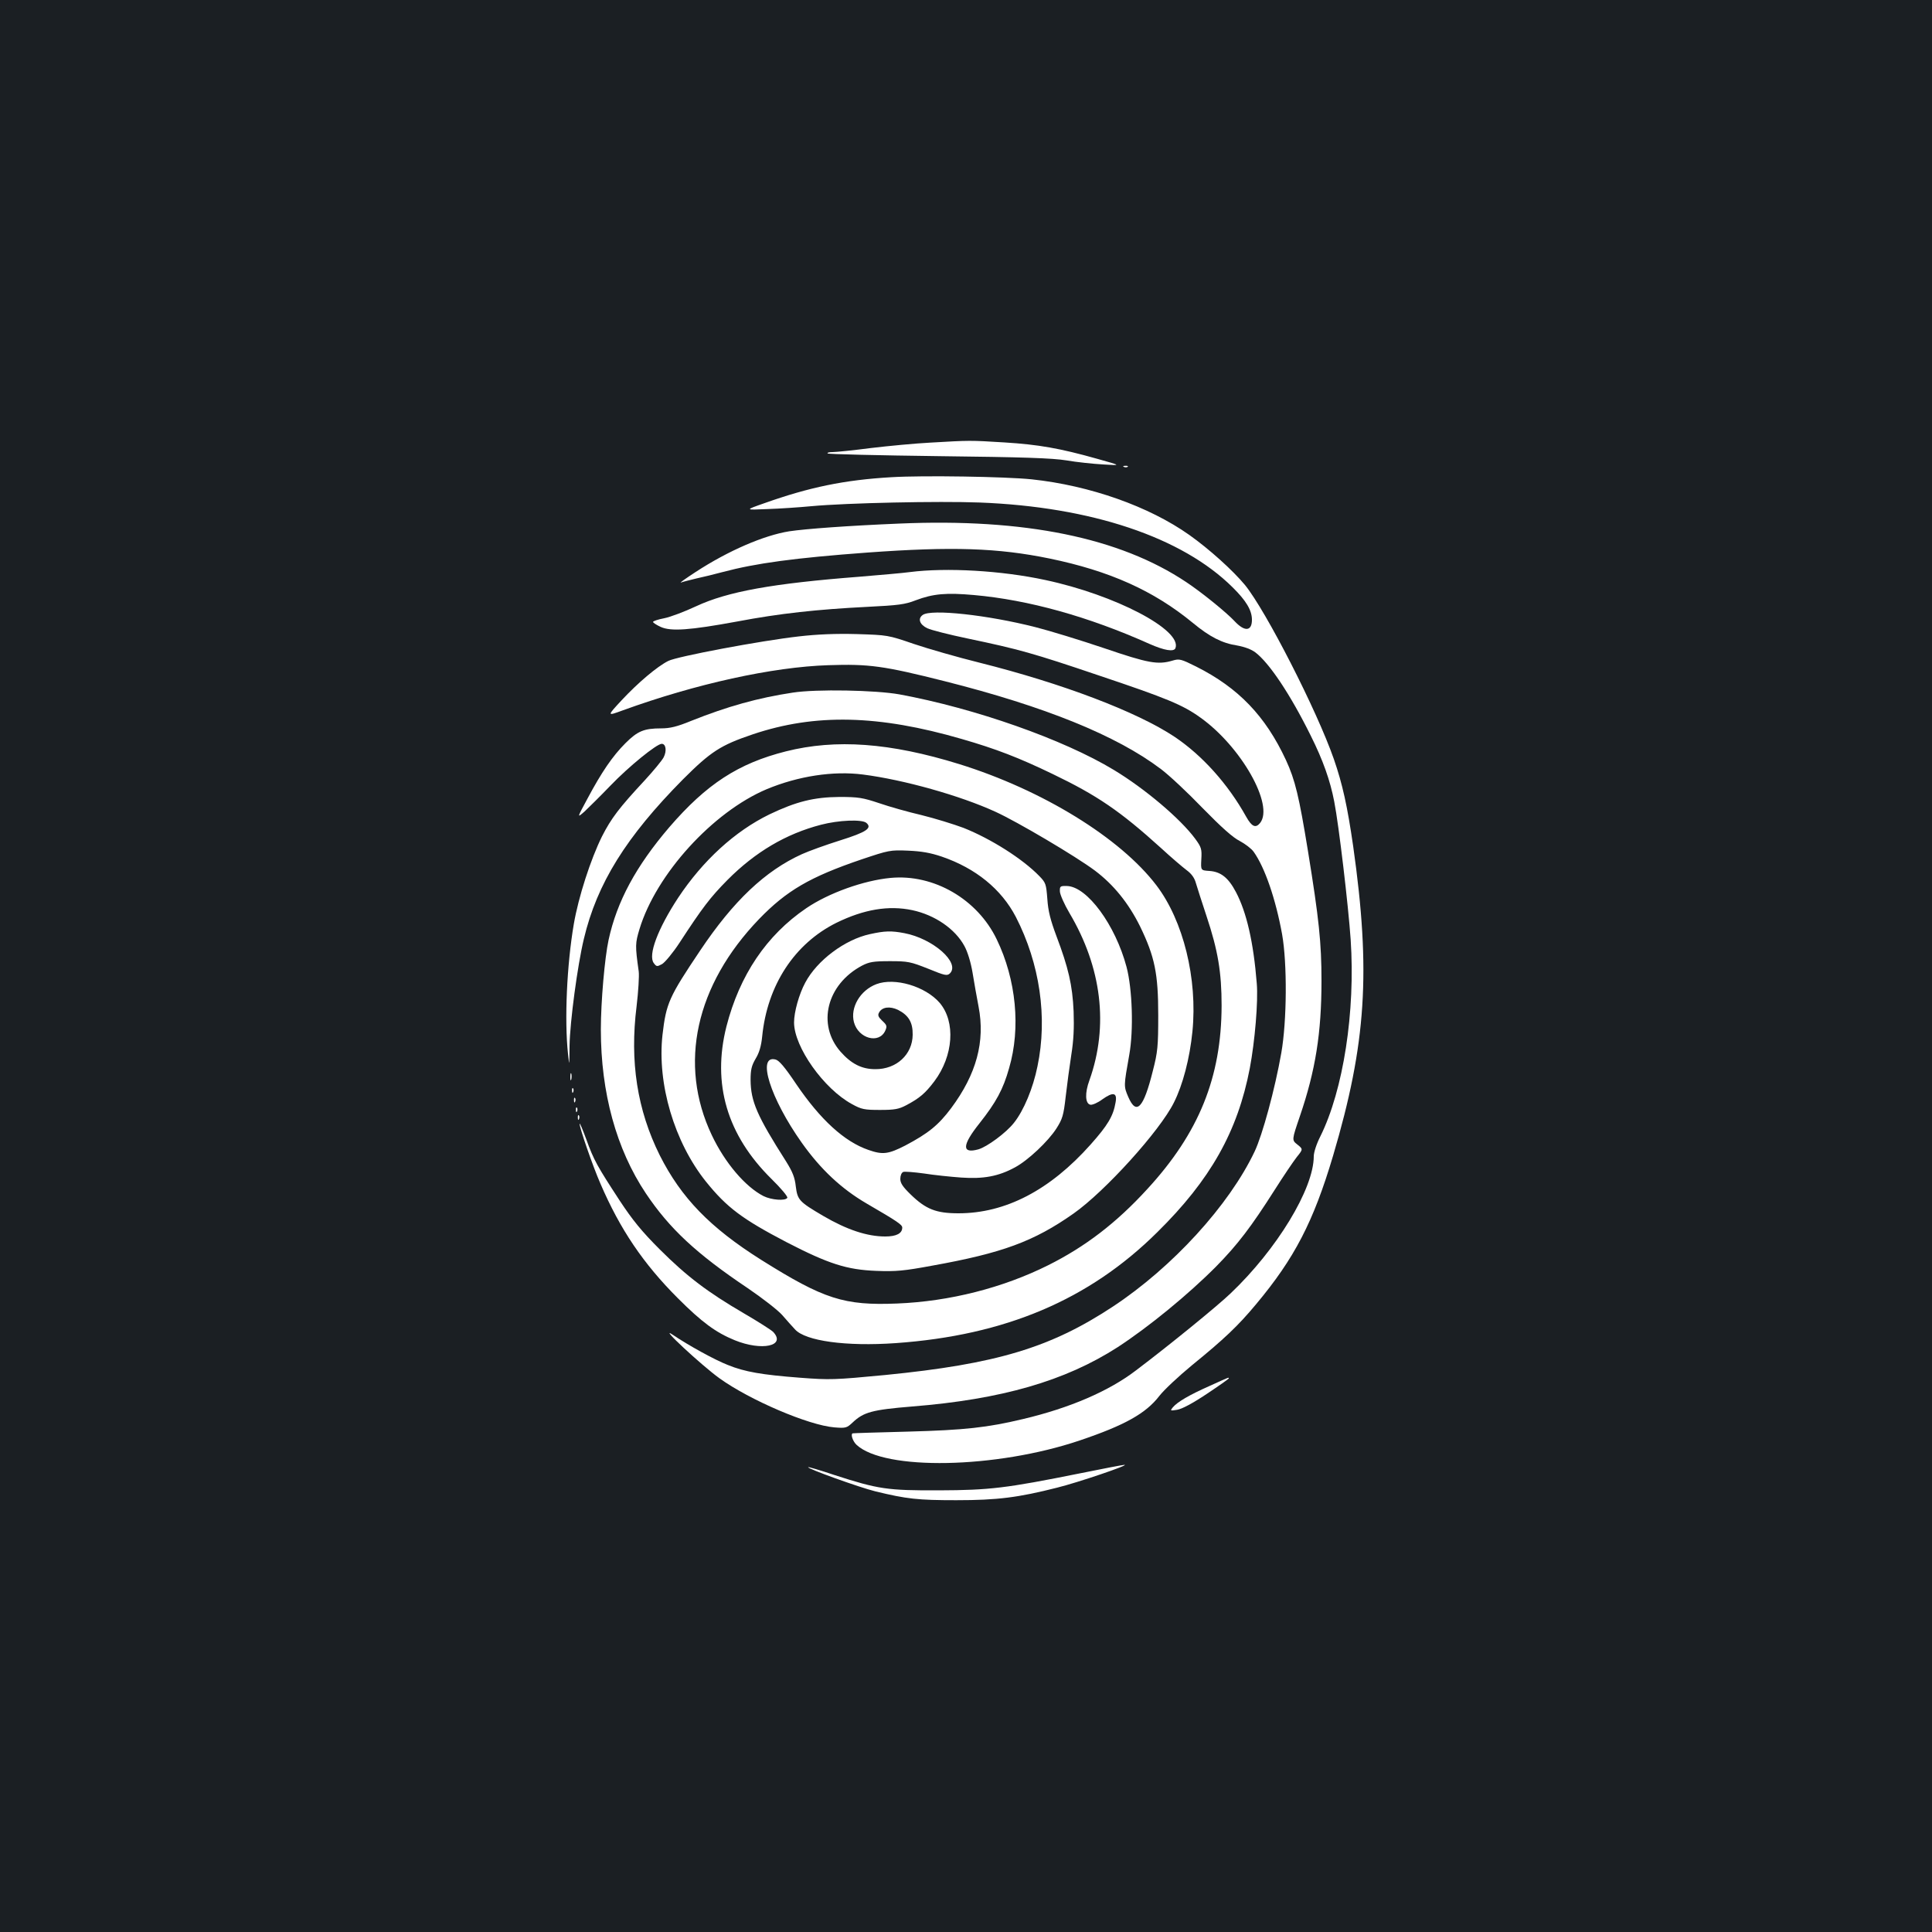 <?xml version="1.0" standalone="no"?>
<!DOCTYPE svg PUBLIC "-//W3C//DTD SVG 20010904//EN"
 "http://www.w3.org/TR/2001/REC-SVG-20010904/DTD/svg10.dtd">
<svg version="1.0" xmlns="http://www.w3.org/2000/svg"
 width="1000pt" height="1000pt" viewBox="0 0 1000 1000"
 preserveAspectRatio="xMidYMid meet">
<rect width="100%" height="100%" fill="#1b1f23"/>
<g transform="translate(0,1000) scale(0.1,-0.1)"
fill="#ffffff" stroke="none">
<path d="M4815 7709 c-77 -4 -215 -17 -307 -28 -92 -12 -182 -21 -199 -21 -18
0 -29 -3 -25 -7 4 -4 262 -10 574 -14 437 -5 589 -10 662 -22 52 -9 138 -18
190 -21 95 -6 95 -6 -30 29 -195 55 -305 74 -481 85 -178 11 -178 11 -384 -1z"/>
<path d="M5818 7583 c7 -3 16 -2 19 1 4 3 -2 6 -13 5 -11 0 -14 -3 -6 -6z"/>
<path d="M4614 7530 c-243 -14 -426 -52 -659 -135 -100 -35 -100 -35 15 -30
63 2 167 9 230 15 184 17 658 27 870 19 579 -22 1049 -180 1310 -439 70 -69
100 -119 100 -168 0 -60 -38 -63 -90 -7 -42 45 -170 149 -250 202 -344 230
-837 331 -1485 303 -264 -11 -483 -27 -570 -40 -131 -21 -315 -100 -485 -211
-52 -34 -86 -58 -75 -54 11 4 47 13 80 21 33 7 94 22 135 33 173 46 371 73
750 101 440 32 675 24 943 -31 310 -64 538 -166 741 -333 87 -72 151 -105 229
-117 39 -7 74 -20 95 -36 72 -55 180 -216 286 -430 64 -128 101 -233 122 -342
24 -123 73 -539 85 -714 25 -374 -38 -779 -157 -1019 -20 -39 -34 -83 -34
-103 0 -168 -191 -482 -431 -710 -69 -66 -317 -268 -489 -398 -141 -108 -344
-195 -585 -252 -185 -44 -300 -57 -595 -65 -157 -4 -286 -8 -287 -9 -11 -5 1
-41 20 -59 144 -135 722 -124 1155 22 234 79 343 140 413 231 24 31 100 102
168 158 167 136 239 204 333 317 198 237 296 425 398 768 172 581 196 952 104
1602 -30 207 -55 321 -100 451 -87 250 -351 767 -460 901 -63 76 -185 186
-288 259 -209 148 -515 256 -816 288 -136 14 -561 21 -726 11z"/>
<path d="M4710 7039 c-36 -5 -153 -15 -260 -24 -453 -35 -684 -77 -847 -153
-60 -28 -134 -56 -165 -62 -32 -6 -58 -15 -58 -19 0 -4 18 -16 40 -26 53 -24
150 -17 395 28 221 42 416 63 675 76 159 8 194 12 250 34 90 34 158 40 302 27
281 -25 591 -111 908 -253 77 -34 126 -42 134 -22 36 94 -312 276 -674 353
-227 49 -512 65 -700 41z"/>
<path d="M4776 6817 c-27 -19 -16 -50 24 -69 19 -9 113 -33 209 -53 263 -55
339 -76 681 -192 349 -117 433 -152 523 -217 211 -150 383 -454 309 -546 -23
-28 -43 -19 -72 33 -94 169 -227 317 -370 413 -195 130 -583 277 -1010 384
-113 28 -266 72 -340 97 -134 46 -136 46 -295 51 -109 3 -205 -1 -300 -12
-196 -22 -632 -104 -676 -127 -58 -29 -157 -113 -241 -203 -77 -83 -77 -83 5
-53 377 137 776 225 1065 234 209 7 285 -3 602 -83 519 -131 889 -281 1118
-454 43 -32 140 -123 217 -203 98 -100 156 -152 192 -170 28 -15 61 -40 72
-56 58 -81 114 -245 147 -426 27 -152 25 -450 -4 -615 -33 -188 -98 -426 -138
-510 -132 -278 -425 -599 -734 -803 -323 -213 -603 -297 -1178 -354 -263 -25
-285 -26 -442 -14 -195 15 -285 30 -373 66 -67 26 -205 102 -286 157 -76 51
150 -159 243 -226 157 -113 461 -243 594 -254 60 -5 65 -3 95 25 57 54 101 66
308 83 463 37 792 132 1064 307 161 105 366 273 510 418 112 114 181 205 302
395 45 71 97 148 115 171 33 41 33 41 3 65 -29 23 -29 23 13 146 81 237 112
431 112 701 0 197 -13 321 -70 672 -46 282 -66 367 -114 471 -106 228 -246
374 -465 484 -78 39 -87 41 -121 31 -77 -23 -126 -14 -355 64 -121 41 -281 90
-356 109 -247 63 -540 95 -583 63z"/>
<path d="M4103 6415 c-179 -27 -337 -71 -525 -146 -73 -30 -110 -39 -155 -39
-90 0 -123 -14 -186 -77 -66 -66 -123 -149 -197 -288 -54 -100 -54 -100 -14
-65 21 20 82 80 134 134 94 98 239 216 265 216 22 0 27 -37 10 -70 -9 -17 -53
-70 -97 -118 -134 -144 -174 -197 -222 -291 -59 -119 -122 -314 -146 -454 -36
-211 -49 -495 -30 -672 7 -67 7 -65 8 43 2 123 41 415 74 552 68 287 219 529
513 826 144 144 195 177 361 233 323 109 652 101 1082 -24 177 -51 296 -97
470 -181 231 -111 350 -192 562 -384 52 -48 112 -99 132 -114 26 -19 41 -41
48 -67 6 -21 31 -98 55 -171 59 -177 78 -290 78 -463 -1 -371 -117 -659 -385
-950 -160 -175 -321 -298 -513 -394 -235 -117 -509 -187 -782 -198 -274 -11
-378 22 -703 226 -265 167 -414 321 -525 541 -117 235 -156 486 -120 772 9 76
14 157 11 180 -19 134 -18 146 4 219 86 284 379 606 658 724 163 68 345 96
499 76 211 -27 503 -109 686 -193 112 -51 415 -230 514 -304 97 -73 174 -168
234 -289 76 -157 94 -244 94 -460 0 -162 -3 -191 -28 -288 -48 -193 -85 -232
-127 -135 -24 56 -24 55 5 218 23 128 16 341 -14 455 -58 218 -204 416 -308
419 -36 1 -38 -1 -37 -29 1 -16 23 -66 49 -110 168 -283 204 -585 104 -866
-25 -67 -22 -122 5 -127 10 -2 38 10 62 28 56 40 78 35 68 -17 -12 -70 -40
-117 -129 -217 -211 -237 -441 -356 -684 -356 -116 0 -169 21 -248 98 -40 39
-53 58 -53 80 0 17 6 32 15 36 8 3 57 -1 108 -8 50 -8 137 -17 192 -21 115 -8
193 6 279 53 67 36 171 134 214 201 31 49 37 67 48 165 7 61 20 158 29 216 12
75 15 139 12 225 -6 136 -27 226 -89 390 -31 83 -43 130 -47 192 -6 77 -8 84
-41 118 -87 90 -252 194 -393 250 -51 19 -148 49 -217 66 -69 16 -168 44 -220
62 -84 28 -107 32 -205 32 -132 -1 -224 -24 -362 -90 -179 -87 -345 -239 -473
-432 -105 -160 -157 -297 -126 -338 14 -19 17 -19 43 -5 15 9 56 58 90 110
118 181 159 235 248 325 144 145 303 239 484 286 91 24 212 29 235 10 32 -27
1 -48 -136 -91 -73 -23 -162 -55 -197 -71 -190 -86 -355 -242 -527 -499 -161
-240 -176 -272 -195 -437 -28 -253 61 -554 225 -759 108 -134 188 -194 418
-314 217 -112 311 -142 463 -148 103 -4 144 0 290 27 362 65 526 125 732 270
162 114 446 427 519 574 46 91 82 228 96 368 27 273 -47 573 -186 756 -187
246 -590 494 -1021 628 -358 111 -639 131 -897 66 -246 -62 -411 -169 -604
-393 -172 -201 -271 -384 -314 -583 -20 -92 -40 -319 -40 -464 0 -327 80 -619
233 -848 122 -182 261 -312 528 -491 75 -51 155 -113 178 -139 23 -27 53 -60
66 -74 54 -60 264 -89 521 -71 567 40 1001 224 1354 574 275 271 416 521 479
849 26 138 44 346 36 439 -17 214 -53 369 -108 473 -39 74 -78 105 -137 109
-45 3 -45 3 -42 60 3 53 1 62 -32 107 -76 103 -260 259 -421 356 -261 158
-719 319 -1110 391 -123 22 -430 28 -552 9z m772 -849 c175 -60 308 -168 383
-312 124 -241 165 -520 112 -773 -23 -114 -71 -229 -122 -293 -41 -52 -139
-124 -184 -137 -87 -24 -85 21 6 135 86 109 122 175 153 285 61 208 37 458
-64 667 -100 208 -326 339 -549 318 -139 -13 -321 -78 -437 -157 -206 -140
-345 -347 -413 -612 -75 -297 3 -562 233 -789 49 -48 86 -92 82 -98 -10 -17
-83 -11 -123 9 -94 48 -200 172 -268 316 -174 367 -84 776 245 1118 142 147
263 218 531 309 140 47 148 49 240 45 70 -3 116 -11 175 -31z m-153 -277 c117
-25 222 -97 270 -186 16 -29 33 -84 42 -138 8 -50 22 -128 31 -175 35 -181
-11 -350 -142 -526 -66 -88 -118 -130 -237 -193 -88 -45 -117 -49 -191 -23
-125 43 -249 157 -374 341 -59 88 -89 123 -107 127 -98 25 -27 -201 136 -431
98 -138 205 -238 335 -314 160 -93 185 -110 185 -125 0 -30 -30 -46 -88 -46
-94 0 -199 35 -322 107 -124 73 -132 82 -141 152 -5 47 -17 76 -50 129 -151
237 -183 311 -184 422 0 53 5 74 26 110 19 31 29 66 34 115 26 265 167 481
385 589 141 69 269 91 392 65z"/>
<path d="M4503 5165 c-130 -28 -274 -136 -335 -251 -32 -59 -58 -152 -58 -206
0 -127 154 -344 300 -423 49 -27 64 -30 145 -30 75 0 97 4 135 24 70 37 99 62
146 124 99 132 111 308 28 406 -74 86 -233 133 -328 97 -84 -32 -136 -121
-116 -197 23 -85 130 -114 162 -44 10 23 9 29 -15 51 -21 20 -25 29 -17 43 15
29 56 34 98 14 55 -28 77 -65 76 -129 -1 -102 -84 -179 -194 -178 -70 0 -124
28 -179 90 -124 141 -72 349 111 446 37 19 58 23 144 23 94 0 107 -3 198 -39
88 -36 98 -38 113 -24 54 55 -88 180 -236 208 -68 13 -101 12 -178 -5z"/>
<path d="M2952 4425 c0 -16 2 -22 5 -12 2 9 2 23 0 30 -3 6 -5 -1 -5 -18z"/>
<path d="M2961 4354 c0 -11 3 -14 6 -6 3 7 2 16 -1 19 -3 4 -6 -2 -5 -13z"/>
<path d="M2971 4304 c0 -11 3 -14 6 -6 3 7 2 16 -1 19 -3 4 -6 -2 -5 -13z"/>
<path d="M2981 4254 c0 -11 3 -14 6 -6 3 7 2 16 -1 19 -3 4 -6 -2 -5 -13z"/>
<path d="M2991 4214 c0 -11 3 -14 6 -6 3 7 2 16 -1 19 -3 4 -6 -2 -5 -13z"/>
<path d="M3000 4183 c0 -21 67 -216 108 -310 102 -237 222 -414 401 -593 124
-124 196 -177 294 -217 140 -57 267 -30 199 43 -10 10 -79 54 -153 97 -185
108 -294 190 -435 331 -93 93 -140 151 -206 251 -117 179 -135 211 -173 317
-19 51 -34 88 -35 81z"/>
<path d="M6260 2826 c-104 -46 -167 -83 -190 -111 -14 -17 -13 -18 23 -12 25
4 81 34 153 82 63 42 114 78 114 80 0 7 6 9 -100 -39z"/>
<path d="M5590 2374 c-383 -77 -467 -87 -730 -88 -268 -1 -314 6 -540 79 -74
25 -136 43 -137 41 -7 -7 266 -105 347 -125 164 -40 222 -46 420 -46 213 0
321 14 522 65 109 27 379 119 348 118 -8 0 -112 -20 -230 -44z"/>
</g>
</svg>
